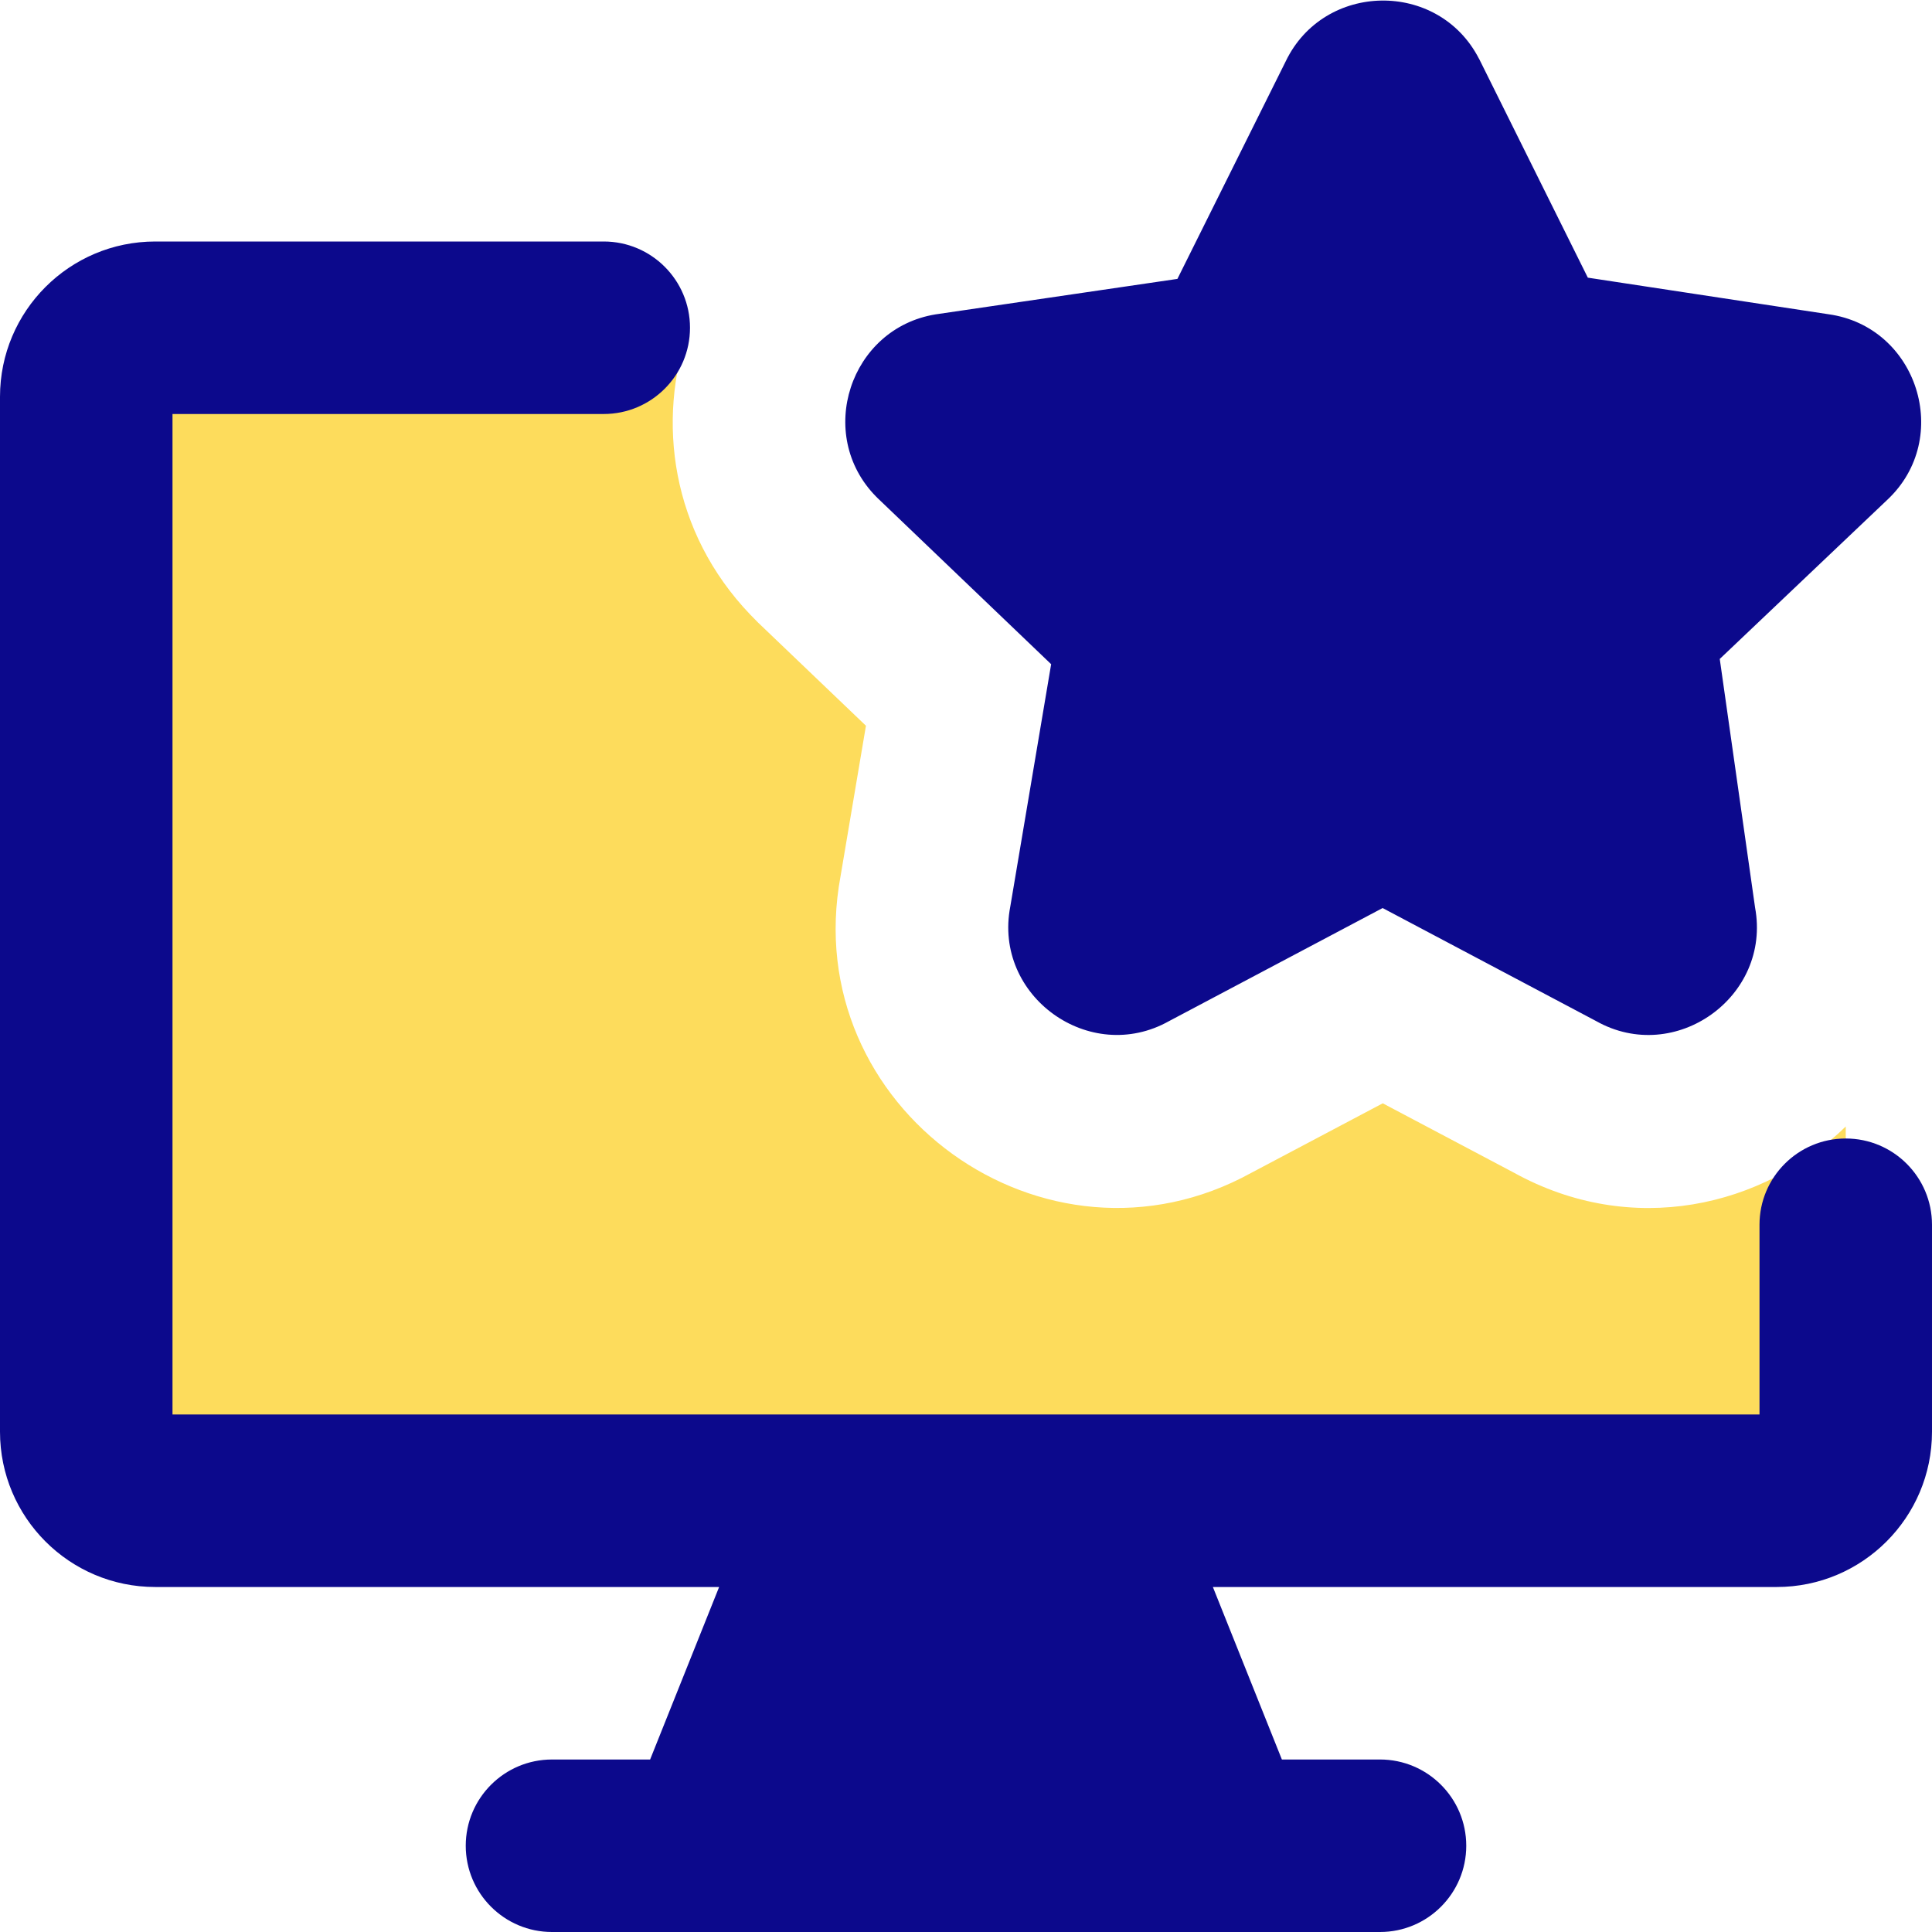 <svg xmlns="http://www.w3.org/2000/svg" fill="none" viewBox="0 0 14 14" id="Desktop-Favorite-Star--Streamline-Core">
  <desc>
    Desktop Favorite Star Streamline Icon: https://streamlinehq.com
  </desc>
  <g id="desktop-favorite-star--desktop-device-display-like-favorite-star">
    <path id="Subtract" fill="#fddc5c" fill-rule="evenodd" d="M4.993 2.375c-0.239 0.679 -0.127 1.482 0.443 2.078 0.016 0.017 0.032 0.033 0.049 0.05l0.01 0.01 0 0 0.78 0.746 -0.184 1.09c-0.312 1.679 1.483 2.974 2.978 2.149l0.951 -0.503 0.951 0.503c0.853 0.471 1.803 0.252 2.404 -0.335V10.375c0 0.276 -0.224 0.5 -0.5 0.5H1.125c-0.276 0 -0.5 -0.224 -0.5 -0.5v-7.5c0 -0.276 0.224 -0.5 0.5 -0.5h3.868Z" clip-rule="evenodd" stroke-width="1"></path>
    <path id="Union" fill="#0c098c" fill-rule="evenodd" d="M9.317 0.444c0.277 -0.576 1.104 -0.59 1.399 -0.021l0.004 0.007 0 0 0.786 1.582 1.743 0.265c0.646 0.089 0.904 0.898 0.427 1.345l-1.214 1.153 0.256 1.802c0.119 0.645 -0.579 1.145 -1.152 0.822l-1.547 -0.819 -1.547 0.819c-0.576 0.324 -1.277 -0.182 -1.151 -0.83l0.296 -1.756 -1.258 -1.204 -0.01 -0.01 0 -0c-0.443 -0.449 -0.191 -1.22 0.431 -1.321l0.007 -0.001 0 0 1.745 -0.256L9.317 0.444ZM12.875 11.5H8.789l0.5 1.25H10c0.345 0 0.625 0.28 0.625 0.625S10.345 14 10 14H4c-0.345 0 -0.625 -0.28 -0.625 -0.625s0.28 -0.625 0.625 -0.625h0.711l0.5 -1.25H1.125C0.504 11.5 0 10.996 0 10.375v-7.5C0 2.254 0.504 1.75 1.125 1.75h3.25c0.345 0 0.625 0.28 0.625 0.625S4.72 3 4.375 3H1.25v7.25h11.5V8.875c0 -0.345 0.28 -0.625 0.625 -0.625s0.625 0.28 0.625 0.625v1.5c0 0.621 -0.504 1.125 -1.125 1.125Z" clip-rule="evenodd" stroke-width="1"></path>
  </g>
</svg>
